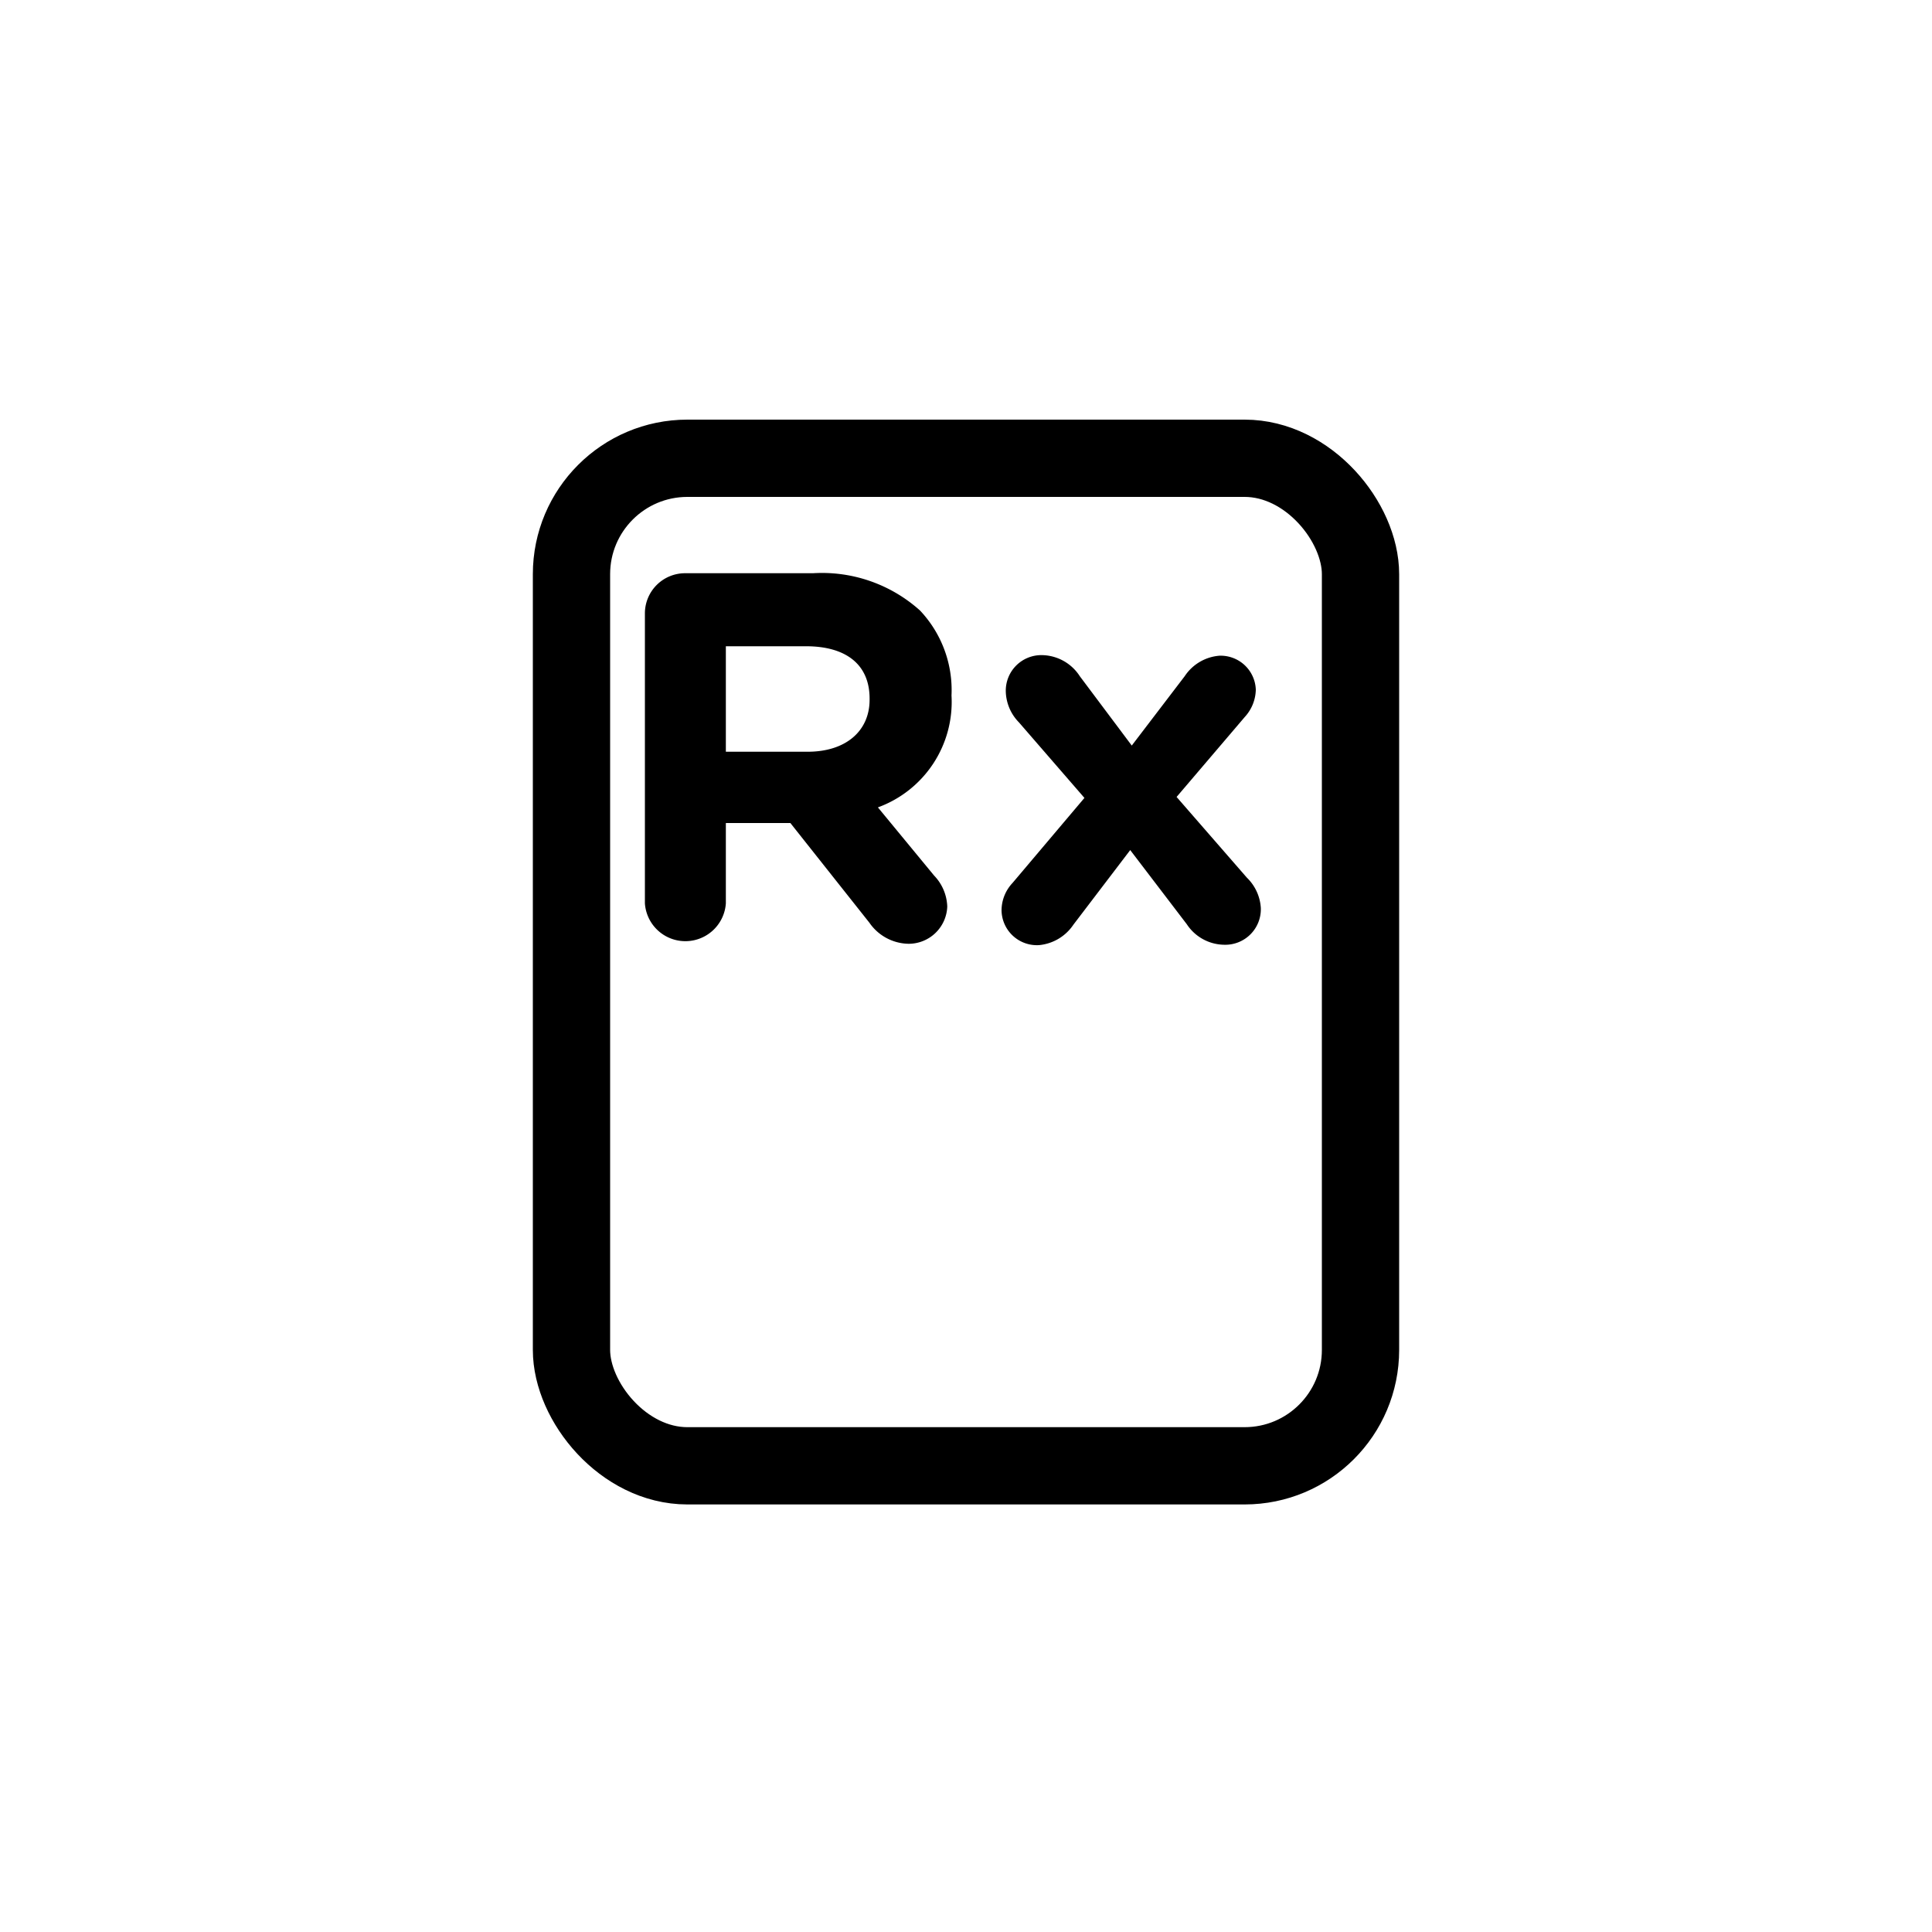 <svg id="Layer_1" data-name="Layer 1" xmlns="http://www.w3.org/2000/svg" viewBox="0 0 100 100"><defs><style>.cls-1{fill:none;stroke:#000;stroke-miterlimit:10;stroke-width:4px;}</style></defs><rect class="cls-1" x="29.58" y="23.72" width="40.84" height="52.15" rx="6"/><path d="M33.38,31.76a2.08,2.08,0,0,1,2.09-2.09h6.61a7.59,7.59,0,0,1,5.54,1.93A6,6,0,0,1,49.25,36v0a5.81,5.81,0,0,1-3.81,5.79l2.91,3.53a2.43,2.43,0,0,1,.68,1.6,2,2,0,0,1-2,1.93A2.51,2.51,0,0,1,45,47.76L40.91,42.6H37.57v4.16a2.1,2.1,0,0,1-4.19,0Zm8.42,7.15c2,0,3.21-1.09,3.21-2.69v-.06c0-1.79-1.25-2.71-3.29-2.71H37.57v5.46Z"/><path d="M52.41,45.7l3.72-4.4-3.39-3.91a2.37,2.37,0,0,1-.68-1.58,1.84,1.84,0,0,1,1.9-1.9A2.37,2.37,0,0,1,55.89,35l2.69,3.59L61.32,35a2.38,2.38,0,0,1,1.79-1.06A1.82,1.82,0,0,1,65,35.7a2.15,2.15,0,0,1-.57,1.41l-3.53,4.14,3.64,4.18A2.38,2.38,0,0,1,65.26,47a1.84,1.84,0,0,1-1.9,1.9,2.35,2.35,0,0,1-1.93-1.06L58.5,44l-2.94,3.86a2.41,2.41,0,0,1-1.79,1.06,1.83,1.83,0,0,1-1.93-1.8A2.08,2.08,0,0,1,52.41,45.7Z"/></svg>